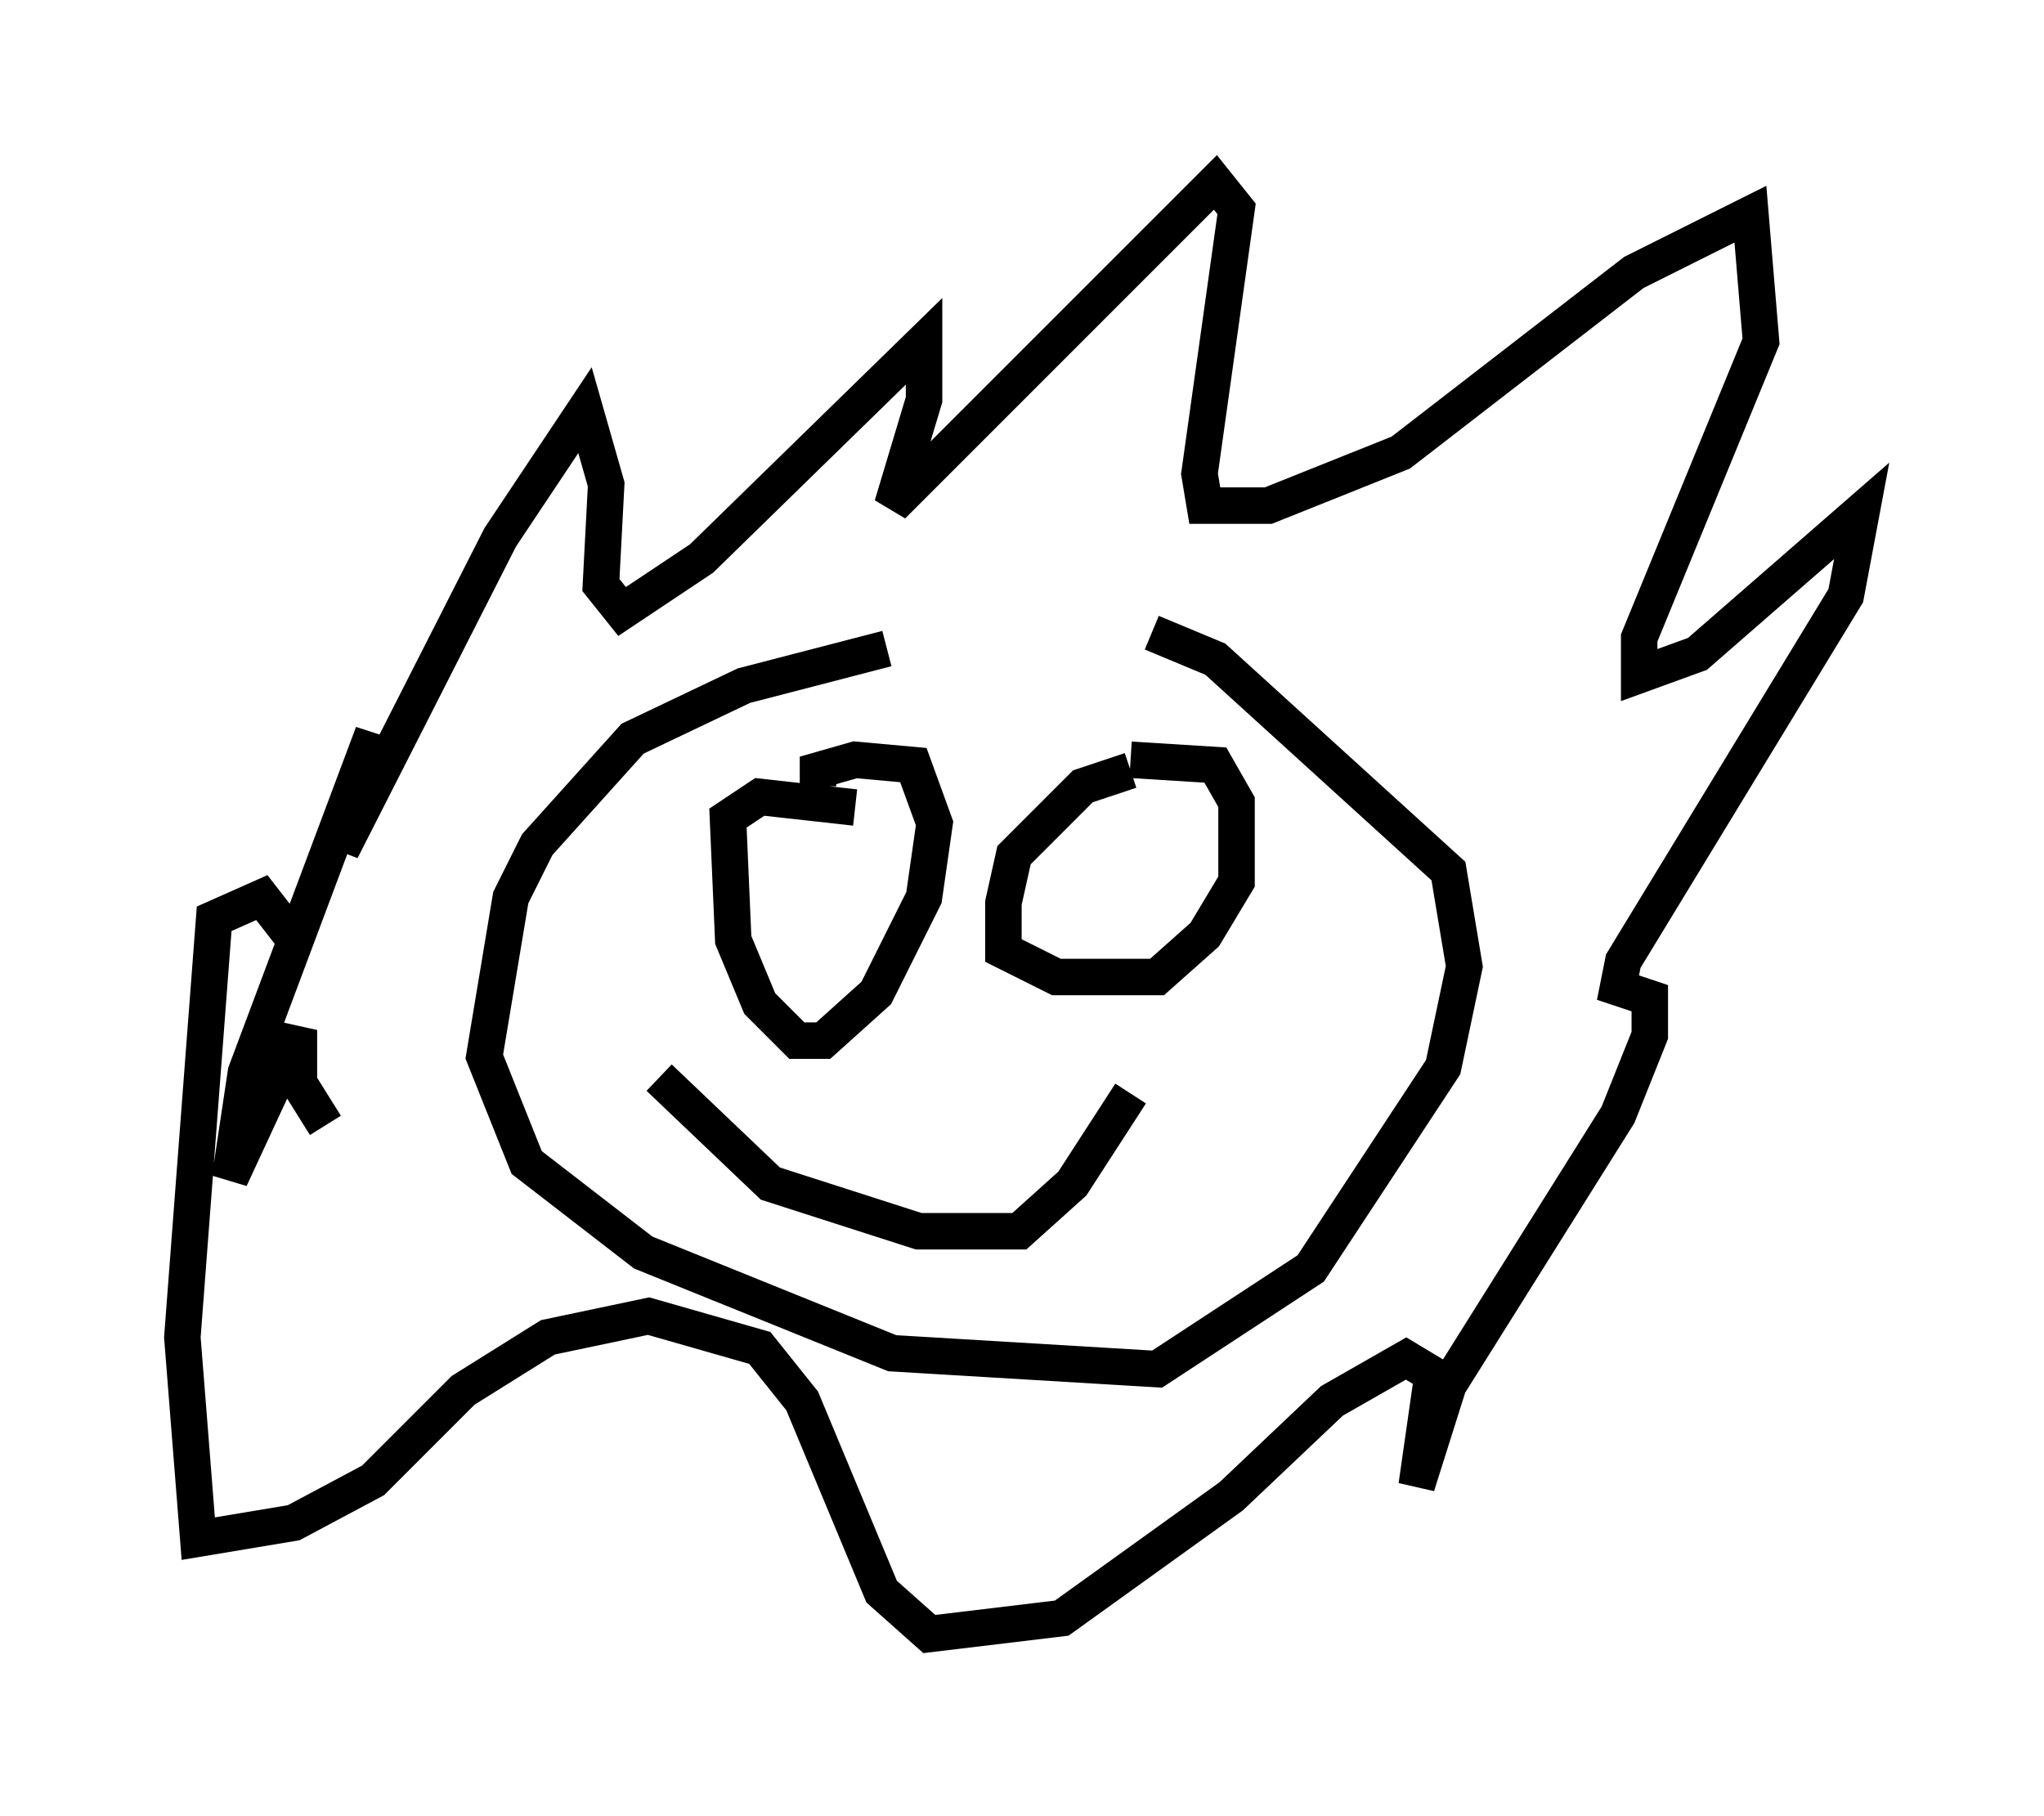 <?xml version="1.0" encoding="utf-8" ?>
<svg baseProfile="full" height="49.799" version="1.1" width="56.045" xmlns="http://www.w3.org/2000/svg" xmlns:ev="http://www.w3.org/2001/xml-events" xmlns:xlink="http://www.w3.org/1999/xlink"><defs /><rect fill="white" height="49.799" width="56.045" x="0" y="0" /><path d="M33.469, 17.782 m-9.151, 0.0 l-3.922, 1.017 -3.05, 1.453 l-2.615, 2.905 -0.726, 1.453 l-0.726, 4.358 1.162, 2.905 l3.196, 2.469 6.827, 2.76 l7.263, 0.436 4.212, -2.76 l3.631, -5.52 0.581, -2.76 l-0.436, -2.615 -6.391, -5.81 l-1.743, -0.726 m-22.659, 13.508 l-0.726, -1.162 0.0, -1.453 l-1.888, 4.067 0.436, -2.905 l3.486, -9.296 -0.872, 3.196 l4.358, -8.57 2.324, -3.486 l0.581, 2.034 -0.145, 2.76 l0.581, 0.726 2.179, -1.453 l6.101, -5.955 0.0, 1.598 l-0.872, 2.905 8.86, -8.86 l0.581, 0.726 -1.017, 7.263 l0.145, 0.872 1.743, 0.0 l3.631, -1.453 6.391, -4.939 l3.196, -1.598 0.291, 3.486 l-3.341, 8.134 0.0, 1.017 l1.598, -0.581 4.503, -3.922 l-0.436, 2.324 -6.101, 10.022 l-0.145, 0.726 0.872, 0.291 l0.0, 1.017 -0.872, 2.179 l-4.648, 7.408 -0.872, 2.76 l0.436, -3.05 -0.726, -0.436 l-2.034, 1.162 -2.76, 2.615 l-4.648, 3.341 -3.631, 0.436 l-1.307, -1.162 -2.179, -5.229 l-1.162, -1.453 -3.05, -0.872 l-2.76, 0.581 -2.324, 1.453 l-2.469, 2.469 -2.179, 1.162 l-2.615, 0.436 -0.436, -5.52 l0.872, -11.475 1.307, -0.581 l1.017, 1.307 m15.251, -3.777 l-2.615, -0.291 -0.872, 0.581 l0.145, 3.341 0.726, 1.743 l1.017, 1.017 0.726, 0.0 l1.453, -1.307 1.307, -2.615 l0.291, -2.034 -0.581, -1.598 l-1.598, -0.145 -1.017, 0.291 l0.0, 0.436 m8.57, -0.436 l-1.307, 0.436 -1.888, 1.888 l-0.291, 1.307 0.0, 1.307 l1.453, 0.726 2.76, 0.0 l1.307, -1.162 0.872, -1.453 l0.0, -2.179 -0.581, -1.017 l-2.324, -0.145 m-12.927, 8.715 l3.05, 2.905 4.067, 1.307 l2.76, 0.0 1.453, -1.307 l1.598, -2.469 " fill="none" stroke="black" stroke-width="1" /></svg>